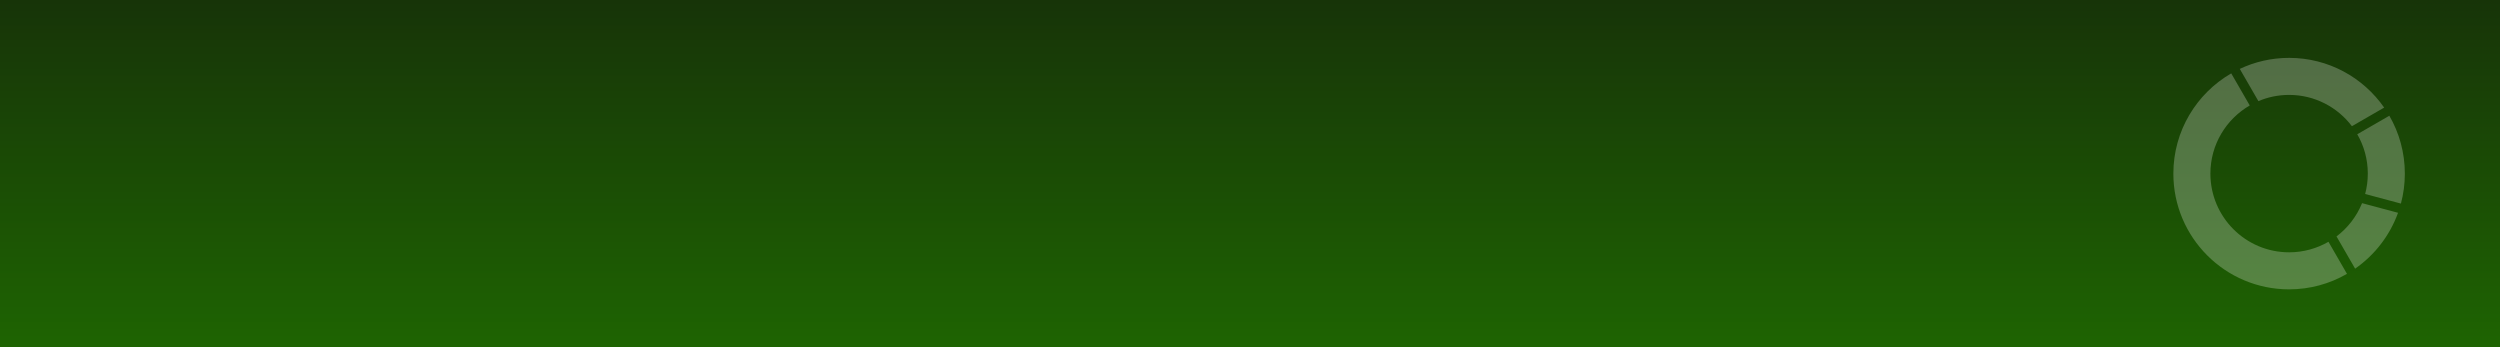 <?xml version="1.0" encoding="UTF-8" standalone="no"?>
<!DOCTYPE svg PUBLIC "-//W3C//DTD SVG 1.1//EN" "http://www.w3.org/Graphics/SVG/1.1/DTD/svg11.dtd">
<svg width="100%" height="100%" viewBox="0 0 1080 150" version="1.1" xmlns="http://www.w3.org/2000/svg" xmlns:xlink="http://www.w3.org/1999/xlink" xml:space="preserve" xmlns:serif="http://www.serif.com/" style="fill-rule:evenodd;clip-rule:evenodd;stroke-linejoin:round;stroke-miterlimit:2;">
    <rect x="0" y="0" width="1080" height="150" fill="#808080" stroke="none"/>
    <rect id="Hover" x="0" y="0" width="1080" height="150" style="fill:url(#_Linear1);"/>
    <g transform="matrix(1,0,0,1,926.392,12.5)">
        <path d="M37.5,19.198L45.5,33.055C35.341,38.936 28.5,49.925 28.5,62.5C28.5,81.265 43.735,96.5 62.5,96.5C68.691,96.5 74.497,94.842 79.5,91.945L87.5,105.802C80.143,110.062 71.604,112.5 62.5,112.5C34.904,112.5 12.5,90.096 12.5,62.5C12.5,44.008 22.56,27.847 37.5,19.198ZM94.021,75.26L109.559,79.423C106.013,89.268 99.464,97.685 91.019,103.563L82.978,89.636C87.846,85.955 91.694,80.996 94.021,75.26ZM105.802,37.5C110.062,44.857 112.5,53.396 112.5,62.5C112.5,66.976 111.911,71.315 110.805,75.443L95.348,71.301C96.099,68.495 96.5,65.544 96.5,62.5C96.5,56.309 94.842,50.503 91.945,45.5L105.802,37.5ZM41.193,17.261C47.657,14.208 54.881,12.5 62.5,12.5C79.499,12.5 94.528,21.001 103.563,33.981L89.636,42.022C83.427,33.81 73.579,28.5 62.5,28.5C57.794,28.5 53.309,29.458 49.234,31.189L41.193,17.261Z" style="fill:white;fill-opacity:0.25;"/>
    </g>
    <defs>
        <linearGradient id="_Linear1" x1="0" y1="0" x2="1" y2="0" gradientUnits="userSpaceOnUse" gradientTransform="matrix(9.18485e-15,150,-150,9.18485e-15,540,0)"><stop offset="0" style="stop-color:rgb(23,52,8);stop-opacity:1"/><stop offset="1" style="stop-color:rgb(30,100,2);stop-opacity:1"/></linearGradient>
    </defs>
</svg>
